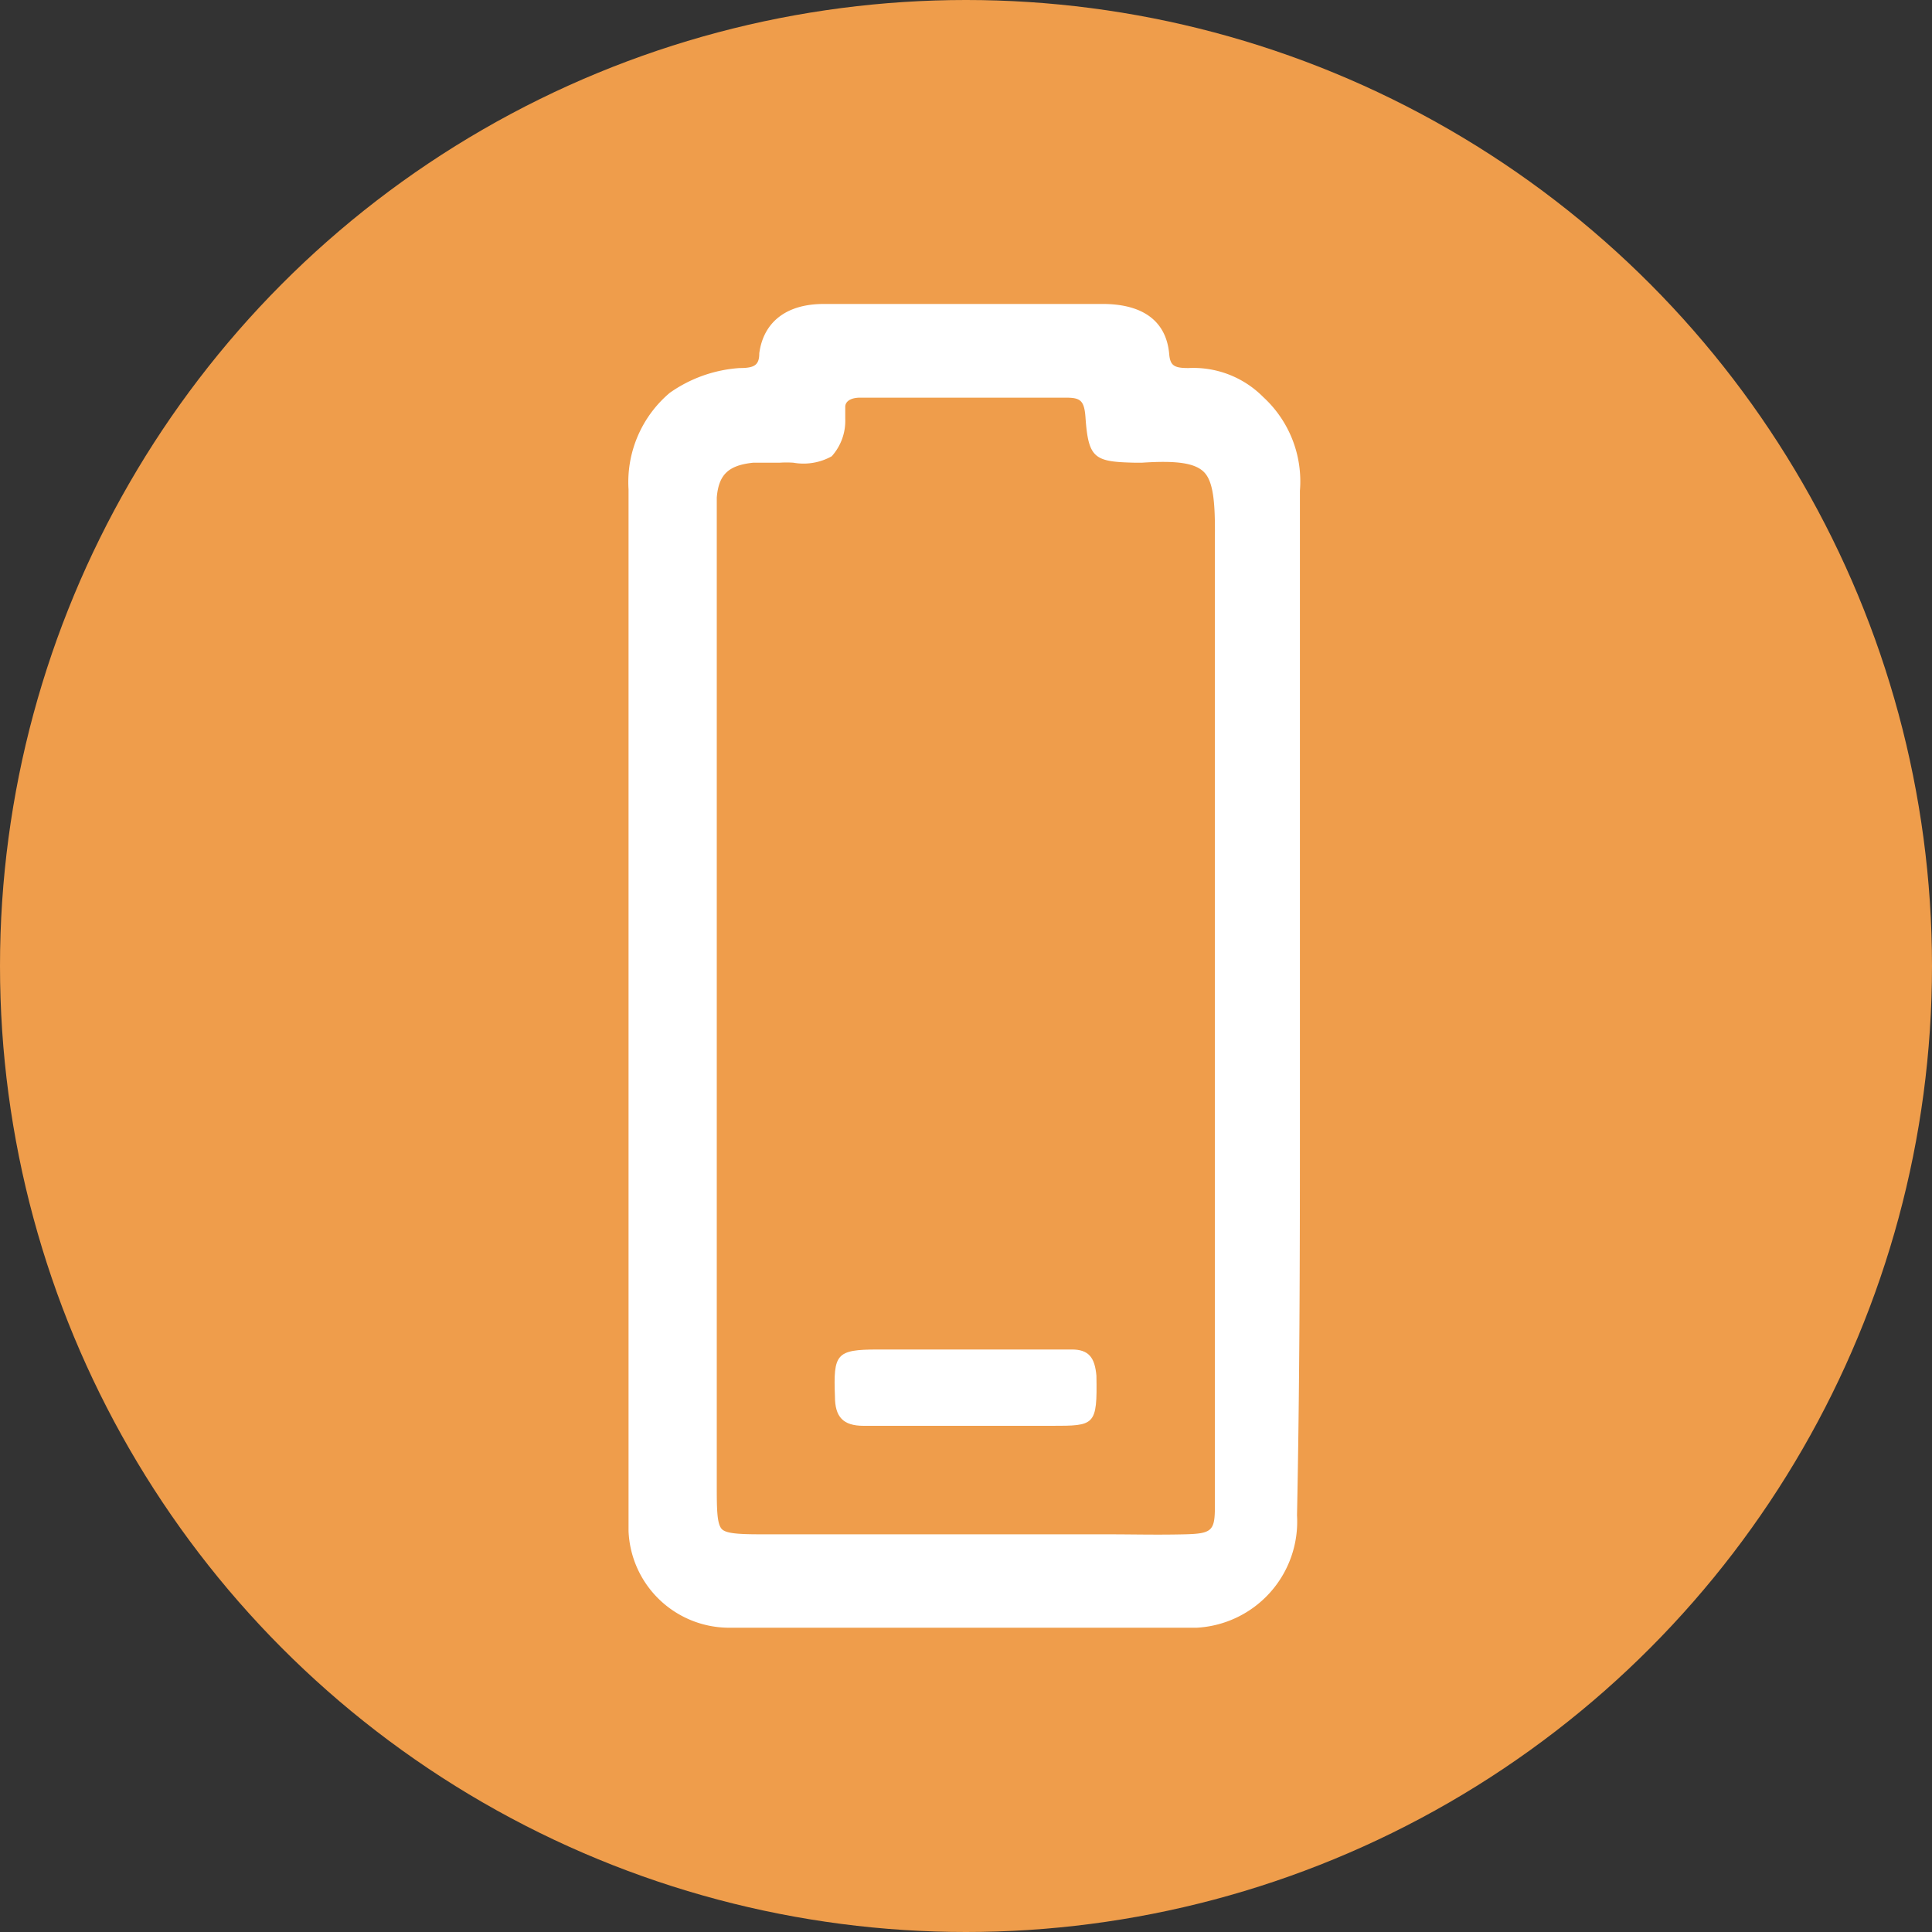 <svg viewBox="0 0 60 60" xmlns="http://www.w3.org/2000/svg"><rect x="0" y="0" width="60" height="60" fill="#333333" stroke="none"/><circle cx="30" cy="30" fill="#ef9d4b" r="30"/><g fill="#fff"><path d="m40.37 35.29v-8.43c0-3.81 0-7.75 0-11.62a3.55 3.55 0 0 0 -1.14-2.91 3.05 3.05 0 0 0 -2.32-.9c-.44 0-.57-.07-.6-.44-.09-1-.79-1.53-2-1.55-2.86 0-5.79 0-8.73 0-1.17 0-1.87.57-2 1.53 0 .37-.15.46-.61.46a4.25 4.25 0 0 0 -2.17.77 3.63 3.63 0 0 0 -1.28 3v24.59 7.37.39a3.13 3.13 0 0 0 3.07 3h6.41 8.17a3.3 3.3 0 0 0 3.11-3.49c.08-3.91.09-7.91.09-11.77zm-2.64 2.84v7.64.31.68c0 .78-.08.87-.95.89s-1.57 0-2.34 0h-10.56c-.78 0-1.3 0-1.46-.16s-.16-.65-.16-1.4v-29.49c0-.12 0-.24 0-.36s0-.53 0-.79c.06-.72.37-1 1.13-1.08h.82a3.16 3.16 0 0 1 .43 0 1.8 1.8 0 0 0 1.19-.2 1.65 1.65 0 0 0 .42-1.17c0-.13 0-.26 0-.37s.09-.27.44-.28h4.31 2.09c.45 0 .58.07.62.6.09 1.3.28 1.39 1.54 1.42h.21c1.05-.07 1.64 0 1.93.29s.35.94.34 2z"/><path d="m33.26 41.91c-1.06 0-2.12 0-3.17 0-.95 0-1.89 0-2.83 0-1.3 0-1.38.14-1.33 1.46 0 .63.25.91.89.91h4 1.84c1.34 0 1.42 0 1.39-1.56-.05-.54-.22-.82-.79-.81z"/></g></svg>